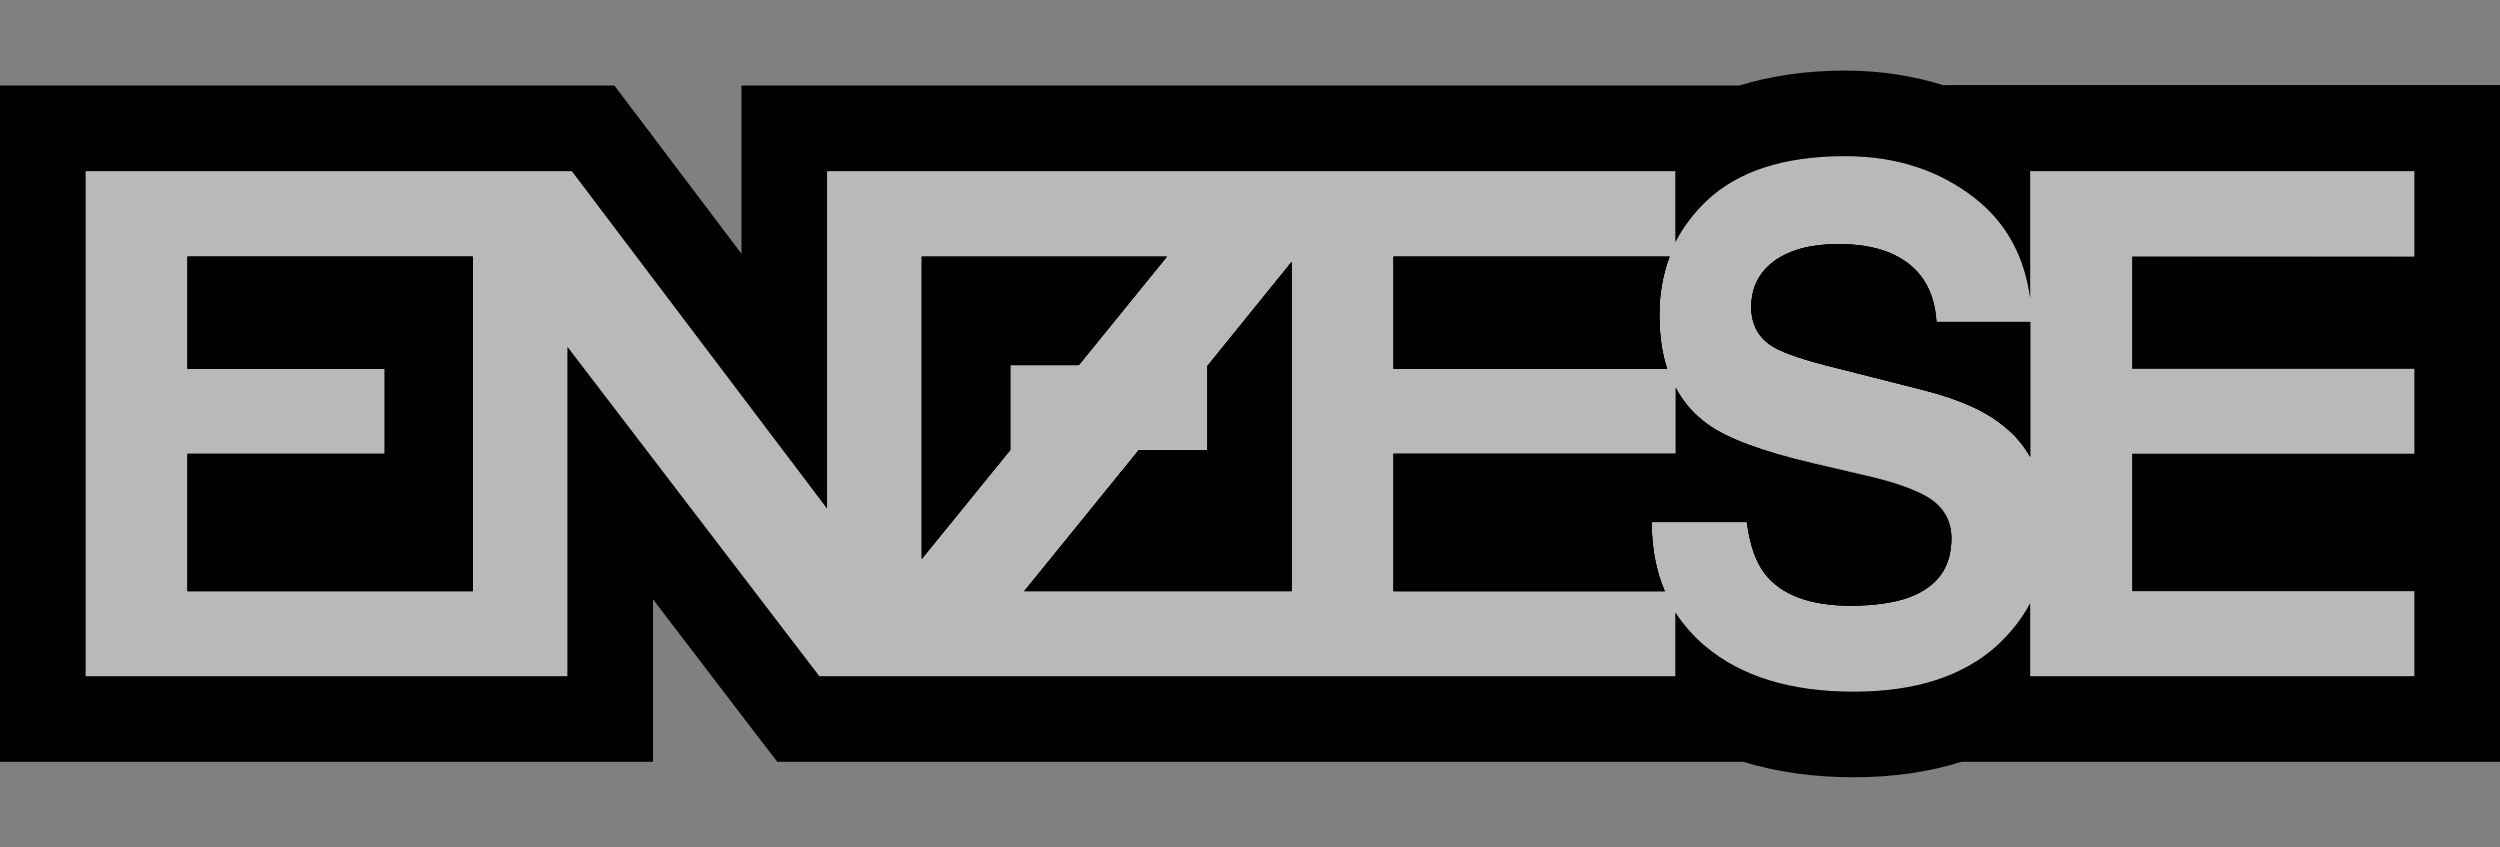 <?xml version="1.0" encoding="utf-8"?>
<!-- Generator: Adobe Illustrator 22.0.0, SVG Export Plug-In . SVG Version: 6.00 Build 0)  -->
<svg version="1.1" id="Layer_1" xmlns="http://www.w3.org/2000/svg" xmlns:xlink="http://www.w3.org/1999/xlink" x="0px" y="0px"
	 viewBox="0 0 517.2 175.3" style="enable-background:new 0 0 517.2 175.3;" xml:space="preserve">
<rect x="0" y="0" width="517.2" height="175.3" fill="#808080" stroke="none"/>
<style type="text/css">
	.st0{opacity:0.45;fill:#FFFFFF;enable-background:new    ;}
</style>
<g id="Layer_3_1_">
	<path class="st0" d="M499.5,53.1V35.4H420v26.3c-1.2-8.8-5-15.6-11.3-20.6c-7.4-5.9-16.4-8.8-27-8.8c-12.6,0-22.2,3.1-28.7,9.3
		c-2.7,2.6-4.8,5.4-6.4,8.5V35.4H171.1v69.8l-52.8-69.8H17.7v104.5h99.7V71.7l52.1,68.2h177.1v-13.2c1.7,2.6,3.7,4.9,6.2,7
		c7.4,6.2,17.7,9.4,30.7,9.4c12.7,0,22.6-3.2,29.6-9.5c2.9-2.6,5.2-5.6,6.9-8.8v15.1h79.5v-17.6h-58.4V93.8h58.4V76.2h-58.4V53
		L499.5,53.1L499.5,53.1z M97.8,122.3h-59V93.8h40.8V76.2H38.8V53h59V122.3z M288.3,53.1h57.1c-1.4,3.7-2.1,7.6-2.1,12
		c0,4.2,0.5,7.9,1.6,11.2h-56.6V53.1z M209,93.1l-18.3,22.6V53.2h50.6l-18.2,22.5H209V93.1z M267.2,122.3h-55.3l23.7-29.2h14.2V75.6
		l17.4-21.4l0,0V122.3L267.2,122.3z M394.8,123.5c-3.1,1.1-7.1,1.7-12.1,1.7c-8.3,0-14.2-2.2-17.6-6.5c-1.9-2.4-3.1-6-3.8-10.8
		h-19.7c0,5.3,0.9,10.1,2.7,14.3h-56V93.7h58.4V80.2c1.6,3,3.8,5.5,6.6,7.5c3.9,2.9,11.2,5.6,21.7,8l10.7,2.5
		c6.3,1.4,10.8,3.1,13.7,4.9c2.9,1.9,4.3,4.6,4.3,8C403.7,117.3,400.7,121.3,394.8,123.5z M420,94.5c-1.4-2.4-3.1-4.5-5.3-6.3
		c-3.8-3.2-9.5-5.7-17.1-7.6l-17.3-4.3c-6.7-1.7-11.1-3.1-13.1-4.4c-3.2-1.8-4.8-4.7-4.8-8.4c0-4.1,1.6-7.3,4.9-9.6
		s7.6-3.4,13.1-3.4c4.9,0,9,0.9,12.3,2.6c4.9,2.7,7.6,7.2,8,13.5H420L420,94.5L420,94.5z"/>
</g>
<g id="Layer_2_1_">
	<polygon points="38.8,53.1 97.8,53.1 97.8,122.3 38.8,122.3 38.8,93.9 79.6,93.9 79.6,76.3 38.8,76.3 	"/>
	<polygon points="223.2,75.5 209,75.5 209,93.1 190.7,115.6 190.7,53.1 241.4,53.1 	"/>
	<polygon points="249.8,75.7 267.2,54.2 267.2,122.3 211.9,122.3 235.6,93.1 249.8,93.1 	"/>
	<path d="M344.9,76.3h-56.6V53.1h57.1c-1.4,3.7-2.1,7.7-2.1,12C343.3,69.3,343.8,73,344.9,76.3z"/>
	<path d="M403.7,111.4c0,6-2.9,10-8.8,12.2c-3.1,1.1-7.1,1.7-12.1,1.7c-8.3,0-14.2-2.2-17.6-6.5c-1.9-2.4-3.2-6-3.8-10.8h-19.7
		c0,5.3,0.9,10.1,2.7,14.3h-56.1V93.9h58.4V80.3c1.6,3,3.8,5.5,6.6,7.5c4,2.9,11.2,5.6,21.7,8.1l10.7,2.5c6.2,1.4,10.8,3,13.7,4.9
		C402.2,105.3,403.7,107.9,403.7,111.4z"/>
	<path d="M420,66.6v27.9c-1.4-2.4-3.1-4.5-5.4-6.3c-3.8-3.2-9.5-5.7-17.1-7.6l-17.3-4.4c-6.7-1.6-11-3.1-13.1-4.3
		c-3.2-1.8-4.8-4.6-4.8-8.4c0-4.1,1.7-7.3,4.9-9.6c3.3-2.3,7.6-3.4,13.1-3.4c4.9,0,9,0.8,12.3,2.6c5,2.7,7.6,7.2,8,13.5
		C400.6,66.6,420,66.6,420,66.6z"/>
	<path d="M420,66.6v27.9c-1.4-2.4-3.1-4.5-5.4-6.3c-3.8-3.2-9.5-5.7-17.1-7.6l-17.3-4.4c-6.7-1.6-11-3.1-13.1-4.3
		c-3.2-1.8-4.8-4.6-4.8-8.4c0-4.1,1.7-7.3,4.9-9.6c3.3-2.3,7.6-3.4,13.1-3.4c4.9,0,9,0.8,12.3,2.6c5,2.7,7.6,7.2,8,13.5
		C400.6,66.6,420,66.6,420,66.6z"/>
	<path d="M343.3,65.1c0,4.2,0.5,7.9,1.6,11.2h-56.6V53.1h57.1C344,56.8,343.3,60.8,343.3,65.1z"/>
	<polygon points="241.4,53.1 223.2,75.5 209,75.5 209,93.1 190.7,115.6 190.7,53.1 	"/>
	<polygon points="97.8,53.1 97.8,122.3 38.8,122.3 38.8,93.9 79.6,93.9 79.6,76.3 38.8,76.3 38.8,53.1 	"/>
	<polygon points="267.2,54.2 267.2,122.3 211.9,122.3 235.6,93.1 249.8,93.1 249.8,75.7 	"/>
	<path d="M403.7,111.4c0,6-2.9,10-8.8,12.2c-3.1,1.1-7.1,1.7-12.1,1.7c-8.3,0-14.2-2.2-17.6-6.5c-1.9-2.4-3.2-6-3.8-10.8h-19.7
		c0,5.3,0.9,10.1,2.7,14.3h-56.1V93.9h58.4V80.3c1.6,3,3.8,5.5,6.6,7.5c4,2.9,11.2,5.6,21.7,8.1l10.7,2.5c6.2,1.4,10.8,3,13.7,4.9
		C402.2,105.3,403.7,107.9,403.7,111.4z"/>
	<polygon points="38.8,53.1 97.8,53.1 97.8,122.3 38.8,122.3 38.8,93.9 79.6,93.9 79.6,76.3 38.8,76.3 	"/>
	<polygon points="223.2,75.5 209,75.5 209,93.1 190.7,115.6 190.7,53.1 241.4,53.1 	"/>
	<polygon points="249.8,75.7 267.2,54.2 267.2,122.3 211.9,122.3 235.6,93.1 249.8,93.1 	"/>
	<path d="M344.9,76.3h-56.6V53.1h57.1c-1.4,3.7-2.1,7.7-2.1,12C343.3,69.3,343.8,73,344.9,76.3z"/>
	<path d="M403.7,111.4c0,6-2.9,10-8.8,12.2c-3.1,1.1-7.1,1.7-12.1,1.7c-8.3,0-14.2-2.2-17.6-6.5c-1.9-2.4-3.2-6-3.8-10.8h-19.7
		c0,5.3,0.9,10.1,2.7,14.3h-56.1V93.9h58.4V80.3c1.6,3,3.8,5.5,6.6,7.5c4,2.9,11.2,5.6,21.7,8.1l10.7,2.5c6.2,1.4,10.8,3,13.7,4.9
		C402.2,105.3,403.7,107.9,403.7,111.4z"/>
	<path d="M400.6,66.6H420v27.9c-1.4-2.4-3.1-4.5-5.4-6.3c-3.8-3.2-9.5-5.7-17.1-7.6l-17.3-4.4c-6.7-1.6-11-3.1-13.1-4.3
		c-3.2-1.8-4.8-4.6-4.8-8.4c0-4.1,1.7-7.3,4.9-9.6c3.3-2.3,7.6-3.4,13.1-3.4c4.9,0,9,0.8,12.3,2.6C397.6,55.8,400.2,60.3,400.6,66.6
		z"/>
	<path d="M402.3,17.6v0.1c-6.4-2-13.2-3.1-20.6-3.1c-8.1,0-15.4,1.1-21.9,3.1H153.4v34.8l-21-27.8l-5.3-7H0v139.9h135.1V124
		l20.4,26.7l5.3,6.9h199.8c6.9,2.1,14.5,3.2,22.9,3.2c8.2,0,15.6-1.1,22.3-3.2h111.4v-140C517.2,17.6,402.3,17.6,402.3,17.6z
		 M499.5,53.1h-58.4v23.2h58.4v17.6h-58.4v28.4h58.4v17.6H420v-15.1c-1.7,3.2-4,6.1-6.9,8.8c-7,6.3-16.8,9.5-29.6,9.5
		c-13,0-23.2-3.1-30.7-9.4c-2.5-2.1-4.5-4.4-6.2-7v13.2H169.5l-52.1-68.1v68.1H17.7V35.4h100.6l52.8,69.8V35.4h175.5v14.7
		c1.6-3.1,3.7-5.9,6.4-8.5c6.5-6.2,16.1-9.3,28.7-9.3c10.5,0,19.5,2.9,27,8.8c6.3,5,10.1,11.8,11.3,20.6V35.4h79.5L499.5,53.1
		L499.5,53.1z"/>
</g>
</svg>
